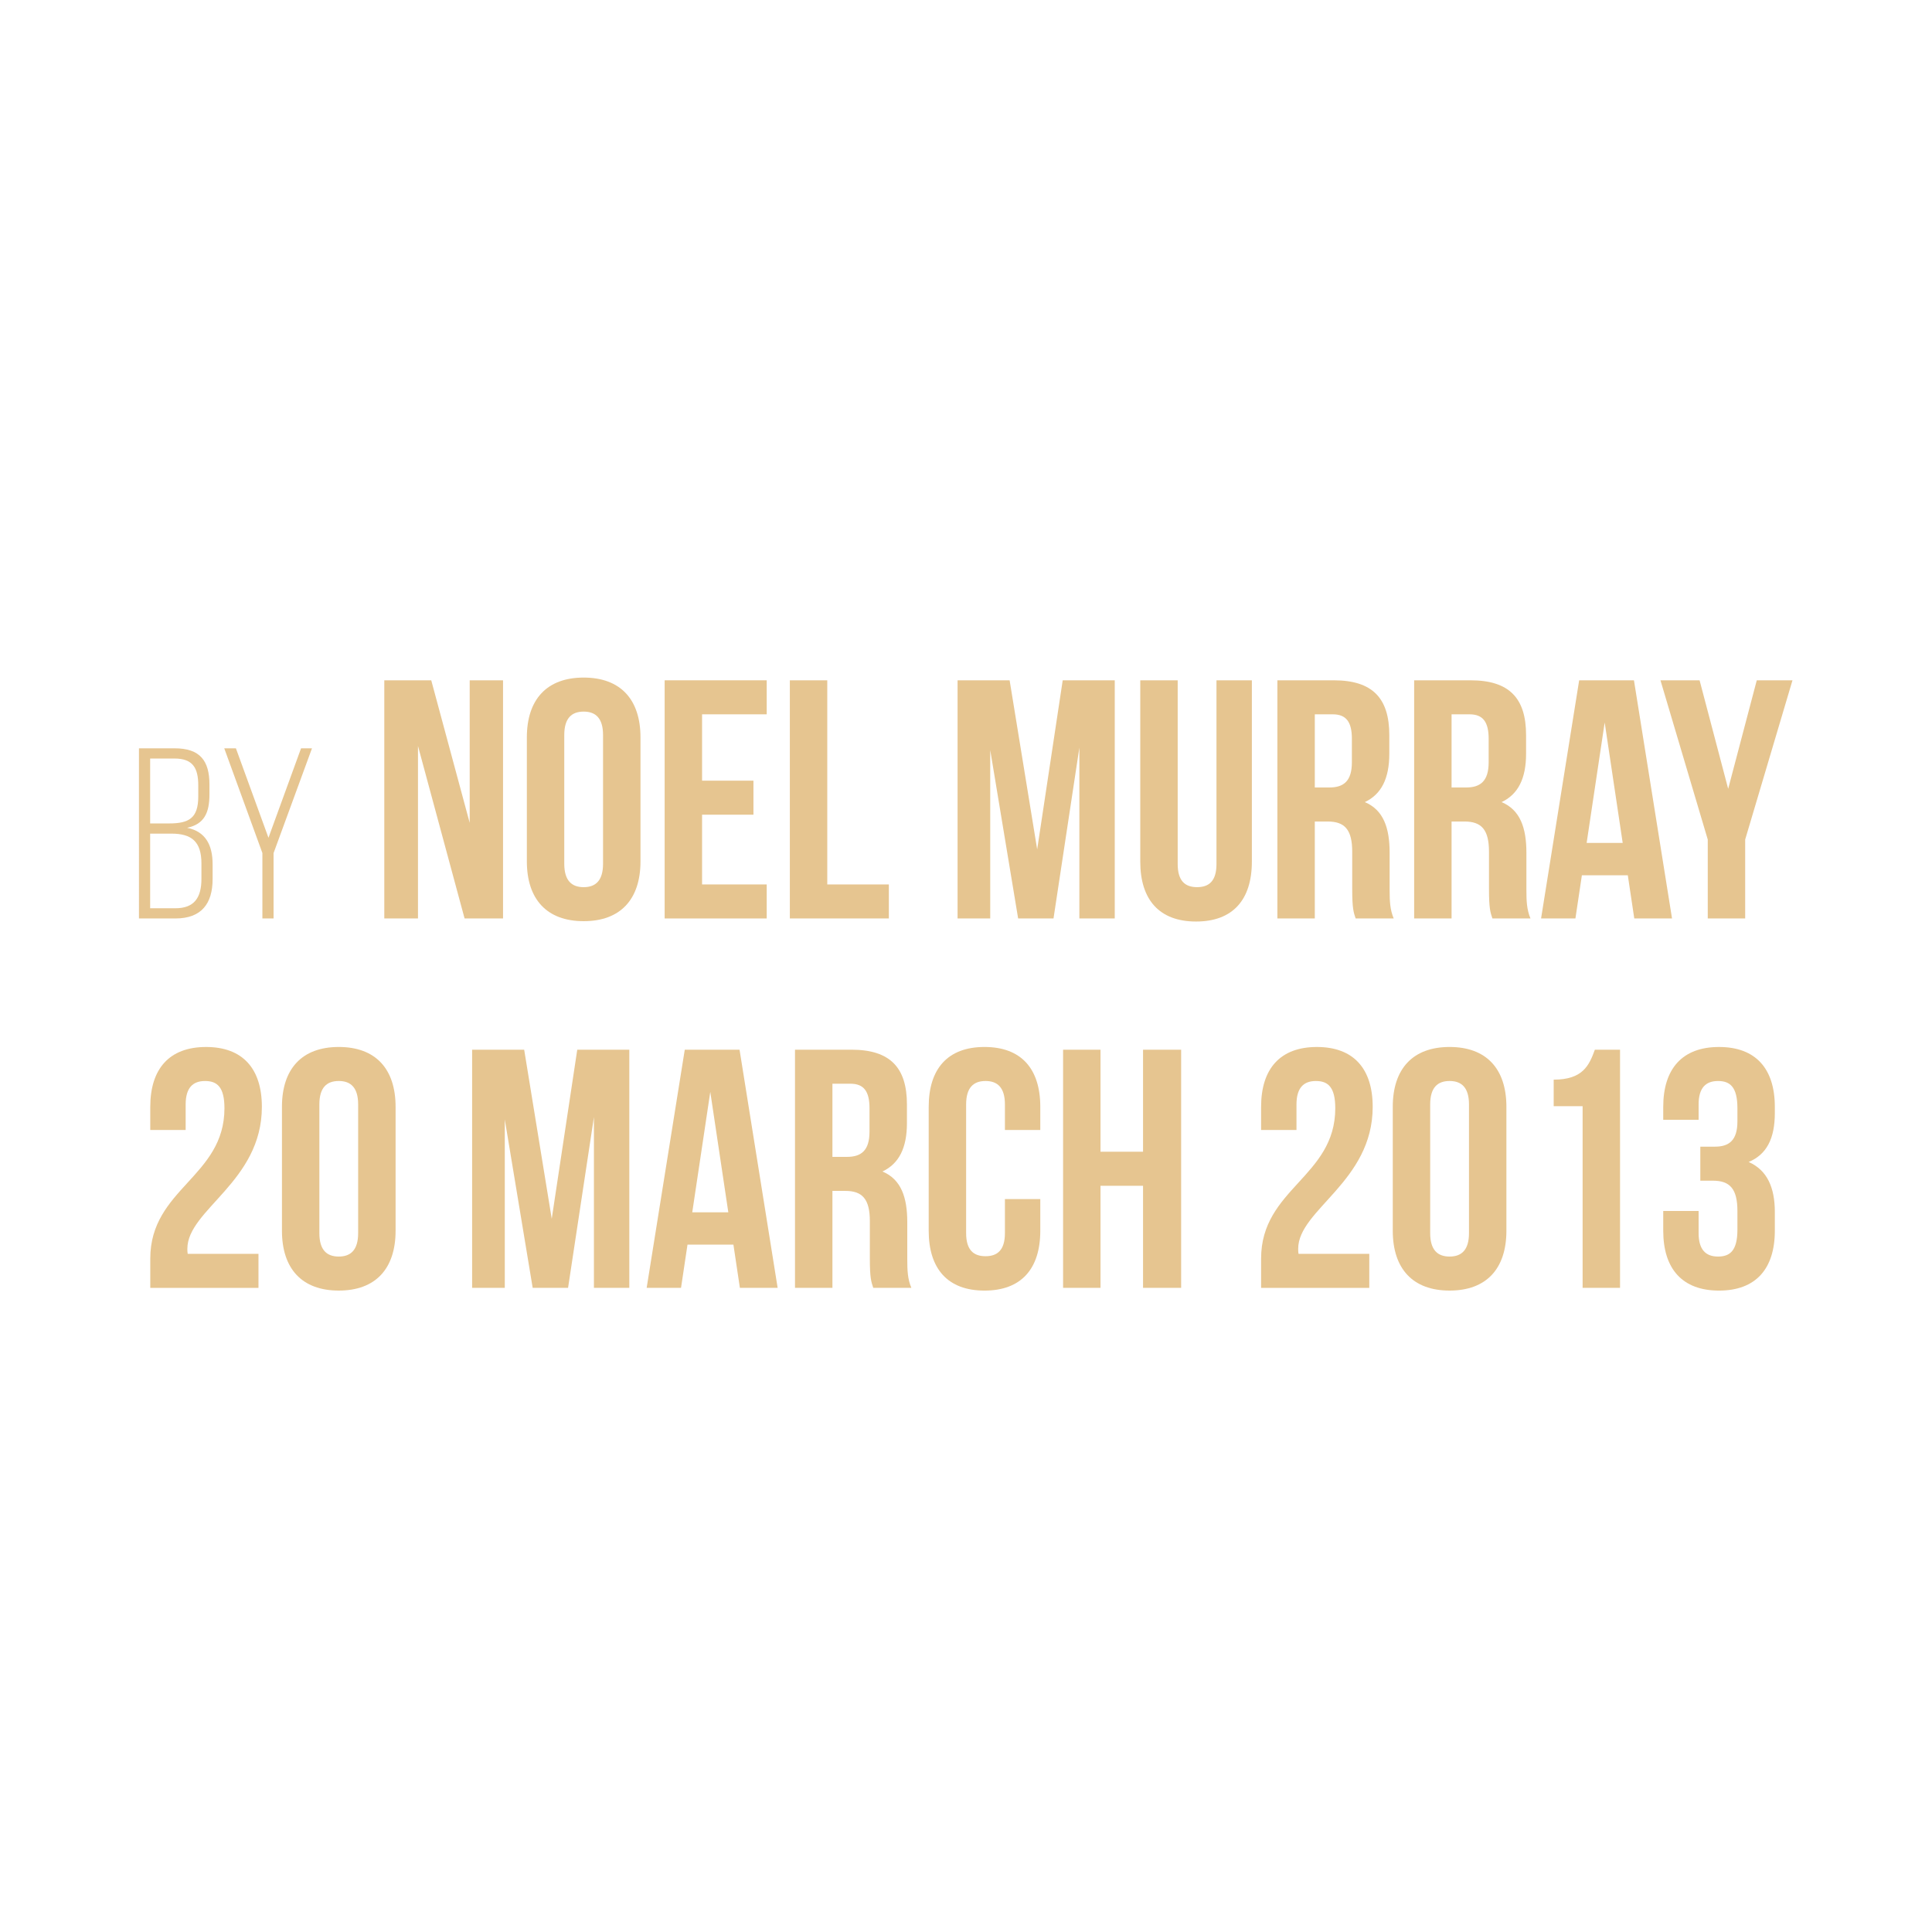 <?xml version="1.0" encoding="utf-8"?>
<!-- Generator: Adobe Illustrator 16.0.5, SVG Export Plug-In . SVG Version: 6.00 Build 0)  -->
<!DOCTYPE svg PUBLIC "-//W3C//DTD SVG 1.1//EN" "http://www.w3.org/Graphics/SVG/1.1/DTD/svg11.dtd">
<svg version="1.1" id="Layer_1" xmlns="http://www.w3.org/2000/svg" xmlns:xlink="http://www.w3.org/1999/xlink" x="0px" y="0px"
	 width="159px" height="159px" viewBox="0 0 159 159" enable-background="new 0 0 159 159" xml:space="preserve">
<g>
	<defs>
		<rect id="SVGID_1_" x="-22" y="46.588" width="202.266" height="65.412"/>
	</defs>
	<clipPath id="SVGID_2_">
		<use xlink:href="#SVGID_1_"  overflow="visible"/>
	</clipPath>
	<path clip-path="url(#SVGID_2_)" fill="none" stroke="#E6C590" stroke-width="0" d="M12.355,74.748v-6.14h1.74
		c1.66,0,2.48,0.64,2.48,2.46v1.26c0,1.56-0.6,2.42-2.14,2.42H12.355z M12.355,67.768v-5.34h2c1.5,0,1.96,0.761,1.96,2.221v0.899
		c0,1.78-0.76,2.22-2.4,2.22H12.355z M11.436,61.588v14h3c2.14,0,3.06-1.22,3.06-3.24v-1.22c0-1.58-0.58-2.7-2.1-3
		c1.42-0.3,1.84-1.24,1.84-2.76v-0.8c0-1.94-0.76-2.98-2.86-2.98H11.436z"/>
	<polygon clip-path="url(#SVGID_2_)" fill="none" stroke="#E6C590" stroke-width="0" points="21.575,75.588 22.496,75.588 
		22.496,70.208 25.655,61.588 24.755,61.588 22.075,68.948 19.396,61.588 18.436,61.588 21.575,70.208 	"/>
</g>
<g>
	<path fill="#E6C590" d="M14.376,61.585c2.101,0,2.861,1.04,2.861,2.98v0.8c0,1.521-0.42,2.461-1.84,2.761
		c1.52,0.301,2.1,1.421,2.1,3.001v1.221c0,2.02-0.92,3.24-3.061,3.24h-3V61.585H14.376z M13.917,67.767c1.64,0,2.4-0.44,2.4-2.221
		v-0.9c0-1.46-0.46-2.221-1.96-2.221h-2v5.342H13.917z M14.437,74.748c1.541,0,2.141-0.86,2.141-2.421v-1.26
		c0-1.821-0.82-2.461-2.48-2.461h-1.741v6.142H14.437z"/>
	<path fill="#E6C590" d="M21.596,70.207l-3.141-8.622h0.96l2.68,7.361l2.681-7.361h0.9l-3.161,8.622v5.381h-0.92V70.207z"/>
</g>
<polygon fill="none" stroke="#E6C590" stroke-width="0" points="38.235,75.588 41.399,75.588 41.399,55.988 38.655,55.988 
	38.655,67.72 35.491,55.988 31.627,55.988 31.627,75.588 34.399,75.588 34.399,61.392 "/>
<g>
	<defs>
		<rect id="SVGID_3_" x="-22" y="46.588" width="202.266" height="65.412"/>
	</defs>
	<clipPath id="SVGID_4_">
		<use xlink:href="#SVGID_3_"  overflow="visible"/>
	</clipPath>
	<path clip-path="url(#SVGID_4_)" fill="none" stroke="#E6C590" stroke-width="0" d="M43.359,70.884
		c0,3.136,1.652,4.928,4.676,4.928c3.024,0,4.676-1.792,4.676-4.928V60.692c0-3.137-1.652-4.929-4.676-4.929
		c-3.024,0-4.676,1.792-4.676,4.929V70.884z M46.439,60.496c0-1.4,0.616-1.932,1.596-1.932c0.98,0,1.596,0.531,1.596,1.932V71.08
		c0,1.4-0.616,1.932-1.596,1.932c-0.98,0-1.596-0.531-1.596-1.932V60.496z"/>
	<polygon clip-path="url(#SVGID_4_)" fill="none" stroke="#E6C590" stroke-width="0" points="57.779,58.788 63.099,58.788 
		63.099,55.988 54.699,55.988 54.699,75.588 63.099,75.588 63.099,72.788 57.779,72.788 57.779,67.048 62.007,67.048 62.007,64.248 
		57.779,64.248 	"/>
	<polygon clip-path="url(#SVGID_4_)" fill="none" stroke="#E6C590" stroke-width="0" points="65.003,75.588 73.151,75.588 
		73.151,72.788 68.083,72.788 68.083,55.988 65.003,55.988 	"/>
	<polygon clip-path="url(#SVGID_4_)" fill="none" stroke="#E6C590" stroke-width="0" points="83.09,55.988 78.806,55.988 
		78.806,75.588 81.494,75.588 81.494,61.728 83.791,75.588 86.702,75.588 88.83,61.532 88.83,75.588 91.742,75.588 91.742,55.988 
		87.459,55.988 85.358,69.904 	"/>
	<path clip-path="url(#SVGID_4_)" fill="none" stroke="#E6C590" stroke-width="0" d="M93.842,55.988v14.924
		c0,3.136,1.568,4.928,4.592,4.928c3.024,0,4.592-1.792,4.592-4.928V55.988h-2.912v15.12c0,1.399-0.615,1.903-1.596,1.903
		c-0.979,0-1.596-0.504-1.596-1.903v-15.12H93.842z"/>
	<path clip-path="url(#SVGID_4_)" fill="none" stroke="#E6C590" stroke-width="0" d="M109.689,58.788
		c1.092,0,1.568,0.616,1.568,2.016v1.933c0,1.567-0.7,2.071-1.848,2.071h-1.205v-6.02H109.689z M114.701,75.588
		c-0.308-0.728-0.336-1.428-0.336-2.38v-3.024c0-2.044-0.504-3.527-2.043-4.172c1.371-0.644,2.016-1.96,2.016-3.976v-1.54
		c0-3.024-1.372-4.508-4.564-4.508h-4.647v19.6h3.079v-7.979h1.064c1.4,0,2.016,0.672,2.016,2.491v3.08
		c0,1.597,0.113,1.904,0.281,2.408H114.701z"/>
	<path clip-path="url(#SVGID_4_)" fill="none" stroke="#E6C590" stroke-width="0" d="M120.945,58.788
		c1.092,0,1.568,0.616,1.568,2.016v1.933c0,1.567-0.7,2.071-1.848,2.071h-1.205v-6.02H120.945z M125.957,75.588
		c-0.308-0.728-0.336-1.428-0.336-2.38v-3.024c0-2.044-0.504-3.527-2.043-4.172c1.371-0.644,2.016-1.96,2.016-3.976v-1.54
		c0-3.024-1.372-4.508-4.564-4.508h-4.647v19.6h3.079v-7.979h1.064c1.4,0,2.016,0.672,2.016,2.491v3.08
		c0,1.597,0.113,1.904,0.281,2.408H125.957z"/>
	<path clip-path="url(#SVGID_4_)" fill="none" stroke="#E6C590" stroke-width="0" d="M132.062,59.46l1.483,9.912h-2.968
		L132.062,59.46z M134.469,55.988h-4.508l-3.136,19.6h2.828l0.532-3.556h3.779l0.533,3.556h3.107L134.469,55.988z"/>
	<polygon clip-path="url(#SVGID_4_)" fill="none" stroke="#E6C590" stroke-width="0" points="140.545,75.588 143.625,75.588 
		143.625,69.092 147.518,55.988 144.577,55.988 142.226,64.92 139.873,55.988 136.653,55.988 140.545,69.092 	"/>
</g>
<g>
	<path fill="#E6C590" d="M34.399,61.392v14.196h-2.772v-19.6h3.864l3.164,11.731V55.988h2.744v19.6h-3.164L34.399,61.392z"/>
	<path fill="#E6C590" d="M43.359,60.692c0-3.137,1.652-4.929,4.676-4.929s4.676,1.792,4.676,4.929v10.191
		c0,3.136-1.652,4.928-4.676,4.928s-4.676-1.792-4.676-4.928V60.692z M46.438,71.08c0,1.399,0.616,1.932,1.596,1.932
		s1.596-0.532,1.596-1.932V60.496c0-1.4-0.616-1.932-1.596-1.932s-1.596,0.531-1.596,1.932V71.08z"/>
	<path fill="#E6C590" d="M57.779,64.248h4.228v2.8h-4.228v5.74h5.32v2.8h-8.4v-19.6h8.4v2.8h-5.32V64.248z"/>
	<path fill="#E6C590" d="M65.003,55.988h3.08v16.8h5.068v2.8h-8.148V55.988z"/>
	<path fill="#E6C590" d="M85.358,69.904l2.101-13.916h4.283v19.6H88.83V61.532l-2.128,14.056h-2.911l-2.297-13.86v13.86h-2.688
		v-19.6h4.284L85.358,69.904z"/>
	<path fill="#E6C590" d="M96.922,55.988v15.119c0,1.4,0.615,1.904,1.596,1.904s1.596-0.504,1.596-1.904V55.988h2.912v14.924
		c0,3.136-1.567,4.928-4.592,4.928c-3.023,0-4.592-1.792-4.592-4.928V55.988H96.922z"/>
	<path fill="#E6C590" d="M111.566,75.588c-0.168-0.504-0.281-0.812-0.281-2.408V70.1c0-1.819-0.615-2.491-2.016-2.491h-1.063v7.979
		h-3.08v-19.6h4.647c3.192,0,4.564,1.483,4.564,4.508v1.54c0,2.016-0.645,3.332-2.016,3.976c1.539,0.645,2.043,2.128,2.043,4.172
		v3.024c0,0.952,0.029,1.652,0.336,2.38H111.566z M108.206,58.788v6.02h1.204c1.147,0,1.848-0.504,1.848-2.071v-1.933
		c0-1.399-0.477-2.016-1.568-2.016H108.206z"/>
	<path fill="#E6C590" d="M122.822,75.588c-0.168-0.504-0.281-0.812-0.281-2.408V70.1c0-1.819-0.615-2.491-2.016-2.491h-1.063v7.979
		h-3.08v-19.6h4.647c3.192,0,4.564,1.483,4.564,4.508v1.54c0,2.016-0.645,3.332-2.016,3.976c1.539,0.645,2.043,2.128,2.043,4.172
		v3.024c0,0.952,0.029,1.652,0.336,2.38H122.822z M119.462,58.788v6.02h1.204c1.147,0,1.848-0.504,1.848-2.071v-1.933
		c0-1.399-0.477-2.016-1.568-2.016H119.462z"/>
	<path fill="#E6C590" d="M137.605,75.588h-3.107l-0.533-3.556h-3.779l-0.532,3.556h-2.827l3.135-19.6h4.509L137.605,75.588z
		 M130.578,69.372h2.967l-1.483-9.912L130.578,69.372z"/>
	<path fill="#E6C590" d="M140.545,69.092l-3.892-13.104h3.22l2.353,8.932l2.353-8.932h2.939l-3.893,13.104v6.496h-3.08V69.092z"/>
</g>
<g>
	<defs>
		<rect id="SVGID_5_" x="-22" y="46.588" width="202.266" height="65.412"/>
	</defs>
	<clipPath id="SVGID_6_">
		<use xlink:href="#SVGID_5_"  overflow="visible"/>
	</clipPath>
	<path clip-path="url(#SVGID_6_)" fill="none" stroke="#E6C590" stroke-width="0" d="M18.472,91.204
		c0,5.656-6.104,6.607-6.104,12.376v2.408h8.904v-2.8h-5.824c-0.028-0.141-0.028-0.28-0.028-0.421c0-3.22,6.132-5.516,6.132-11.676
		c0-3.136-1.568-4.928-4.592-4.928s-4.592,1.792-4.592,4.928v1.904h2.912v-2.1c0-1.4,0.616-1.933,1.596-1.933
		S18.472,89.44,18.472,91.204z"/>
	<path clip-path="url(#SVGID_6_)" fill="none" stroke="#E6C590" stroke-width="0" d="M23.204,101.284
		c0,3.136,1.652,4.928,4.676,4.928s4.676-1.792,4.676-4.928V91.092c0-3.136-1.652-4.928-4.676-4.928s-4.676,1.792-4.676,4.928
		V101.284z M26.283,90.896c0-1.4,0.616-1.933,1.596-1.933s1.596,0.532,1.596,1.933v10.584c0,1.399-0.616,1.932-1.596,1.932
		s-1.596-0.532-1.596-1.932V90.896z"/>
	<polygon clip-path="url(#SVGID_6_)" fill="none" stroke="#E6C590" stroke-width="0" points="43.139,86.388 38.855,86.388 
		38.855,105.988 41.543,105.988 41.543,92.128 43.839,105.988 46.751,105.988 48.879,91.932 48.879,105.988 51.792,105.988 
		51.792,86.388 47.507,86.388 45.407,100.304 	"/>
	<path clip-path="url(#SVGID_6_)" fill="none" stroke="#E6C590" stroke-width="0" d="M58.455,89.86l1.484,9.912h-2.968L58.455,89.86
		z M60.863,86.388h-4.508l-3.136,19.601h2.828l0.532-3.557h3.78l0.532,3.557h3.108L60.863,86.388z"/>
	<path clip-path="url(#SVGID_6_)" fill="none" stroke="#E6C590" stroke-width="0" d="M69.991,89.188
		c1.092,0,1.568,0.615,1.568,2.016v1.932c0,1.568-0.7,2.072-1.848,2.072h-1.204v-6.02H69.991z M75.003,105.988
		c-0.308-0.729-0.336-1.429-0.336-2.38v-3.024c0-2.044-0.504-3.528-2.044-4.172c1.372-0.645,2.016-1.96,2.016-3.977v-1.539
		c0-3.024-1.372-4.509-4.564-4.509h-4.648v19.601h3.08v-7.98h1.064c1.4,0,2.016,0.672,2.016,2.492v3.08
		c0,1.596,0.112,1.904,0.28,2.408H75.003z"/>
	<path clip-path="url(#SVGID_6_)" fill="none" stroke="#E6C590" stroke-width="0" d="M82.703,98.68v2.801
		c0,1.399-0.617,1.903-1.597,1.903s-1.596-0.504-1.596-1.903V90.896c0-1.4,0.616-1.933,1.596-1.933s1.597,0.532,1.597,1.933v2.1
		h2.912v-1.904c0-3.136-1.568-4.928-4.593-4.928c-3.024,0-4.592,1.792-4.592,4.928v10.192c0,3.136,1.568,4.928,4.592,4.928
		c3.024,0,4.593-1.792,4.593-4.928V98.68H82.703z"/>
	<polygon clip-path="url(#SVGID_6_)" fill="none" stroke="#E6C590" stroke-width="0" points="90.57,97.588 94.07,97.588 
		94.07,105.988 97.206,105.988 97.206,86.388 94.07,86.388 94.07,94.788 90.57,94.788 90.57,86.388 87.49,86.388 87.49,105.988 
		90.57,105.988 	"/>
	<path clip-path="url(#SVGID_6_)" fill="none" stroke="#E6C590" stroke-width="0" d="M109.89,91.204
		c0,5.656-6.104,6.607-6.104,12.376v2.408h8.904v-2.8h-5.824c-0.027-0.141-0.027-0.28-0.027-0.421c0-3.22,6.132-5.516,6.132-11.676
		c0-3.136-1.567-4.928-4.592-4.928s-4.593,1.792-4.593,4.928v1.904h2.912v-2.1c0-1.4,0.617-1.933,1.597-1.933
		S109.89,89.44,109.89,91.204z"/>
	<path clip-path="url(#SVGID_6_)" fill="none" stroke="#E6C590" stroke-width="0" d="M114.621,101.284
		c0,3.136,1.652,4.928,4.677,4.928s4.676-1.792,4.676-4.928V91.092c0-3.136-1.651-4.928-4.676-4.928s-4.677,1.792-4.677,4.928
		V101.284z M117.701,90.896c0-1.4,0.617-1.933,1.597-1.933s1.596,0.532,1.596,1.933v10.584c0,1.399-0.616,1.932-1.596,1.932
		s-1.597-0.532-1.597-1.932V90.896z"/>
	<path clip-path="url(#SVGID_6_)" fill="none" stroke="#E6C590" stroke-width="0" d="M127.865,91.036h2.381v14.952h3.08V86.388
		h-2.072c-0.477,1.316-1.008,2.464-3.389,2.464V91.036z"/>
	<path clip-path="url(#SVGID_6_)" fill="none" stroke="#E6C590" stroke-width="0" d="M142.985,92.296c0,1.568-0.7,2.072-1.848,2.072
		h-1.204v2.8h1.036c1.399,0,2.016,0.672,2.016,2.492v1.54c0,1.735-0.616,2.212-1.596,2.212s-1.597-0.532-1.597-1.932v-1.82h-2.912
		v1.624c0,3.136,1.568,4.928,4.593,4.928s4.592-1.792,4.592-4.928v-1.54c0-1.988-0.616-3.444-2.155-4.116
		c1.483-0.616,2.155-1.932,2.155-4.032v-0.504c0-3.136-1.567-4.928-4.592-4.928s-4.593,1.792-4.593,4.928v1.064h2.912v-1.26
		c0-1.4,0.617-1.933,1.597-1.933s1.596,0.477,1.596,2.24V92.296z"/>
	<g clip-path="url(#SVGID_6_)">
		<path fill="#E6C590" d="M16.875,88.965c-0.98,0-1.596,0.531-1.596,1.932v2.1h-2.912v-1.903c0-3.137,1.568-4.929,4.592-4.929
			s4.592,1.792,4.592,4.929c0,6.159-6.132,8.455-6.132,11.676c0,0.14,0,0.279,0.028,0.42h5.824v2.8h-8.904v-2.408
			c0-5.768,6.104-6.72,6.104-12.376C18.472,89.44,17.855,88.965,16.875,88.965z"/>
		<path fill="#E6C590" d="M23.204,91.093c0-3.137,1.652-4.929,4.676-4.929s4.676,1.792,4.676,4.929v10.191
			c0,3.136-1.652,4.928-4.676,4.928s-4.676-1.792-4.676-4.928V91.093z M26.283,101.48c0,1.399,0.616,1.932,1.596,1.932
			s1.596-0.532,1.596-1.932V90.896c0-1.4-0.616-1.932-1.596-1.932s-1.596,0.531-1.596,1.932V101.48z"/>
		<path fill="#E6C590" d="M45.407,100.305l2.1-13.916h4.284v19.6h-2.912V91.933l-2.128,14.056h-2.912l-2.296-13.86v13.86h-2.688
			v-19.6h4.284L45.407,100.305z"/>
		<path fill="#E6C590" d="M63.999,105.988h-3.108l-0.532-3.556h-3.78l-0.532,3.556h-2.828l3.136-19.6h4.508L63.999,105.988z
			 M56.971,99.772h2.968l-1.484-9.912L56.971,99.772z"/>
		<path fill="#E6C590" d="M71.867,105.988c-0.168-0.504-0.28-0.812-0.28-2.408v-3.08c0-1.819-0.616-2.491-2.016-2.491h-1.064v7.979
			h-3.08v-19.6h4.648c3.192,0,4.564,1.483,4.564,4.508v1.54c0,2.016-0.644,3.332-2.016,3.976c1.54,0.645,2.044,2.128,2.044,4.172
			v3.024c0,0.952,0.028,1.652,0.336,2.38H71.867z M68.507,89.188v6.02h1.204c1.148,0,1.848-0.504,1.848-2.071v-1.933
			c0-1.399-0.476-2.016-1.568-2.016H68.507z"/>
		<path fill="#E6C590" d="M85.614,98.681v2.604c0,3.136-1.567,4.928-4.592,4.928c-3.024,0-4.592-1.792-4.592-4.928V91.093
			c0-3.137,1.568-4.929,4.592-4.929c3.024,0,4.592,1.792,4.592,4.929v1.903h-2.911v-2.1c0-1.4-0.617-1.932-1.597-1.932
			s-1.596,0.531-1.596,1.932v10.584c0,1.399,0.617,1.904,1.596,1.904s1.597-0.505,1.597-1.904v-2.8H85.614z"/>
		<path fill="#E6C590" d="M90.57,105.988h-3.08v-19.6h3.08v8.399h3.5v-8.399h3.136v19.6H94.07v-8.4h-3.5V105.988z"/>
		<path fill="#E6C590" d="M108.294,88.965c-0.979,0-1.596,0.531-1.596,1.932v2.1h-2.912v-1.903c0-3.137,1.567-4.929,4.592-4.929
			s4.592,1.792,4.592,4.929c0,6.159-6.132,8.455-6.132,11.676c0,0.14,0,0.279,0.028,0.42h5.823v2.8h-8.903v-2.408
			c0-5.768,6.104-6.72,6.104-12.376C109.891,89.44,109.273,88.965,108.294,88.965z"/>
		<path fill="#E6C590" d="M114.622,91.093c0-3.137,1.651-4.929,4.676-4.929s4.676,1.792,4.676,4.929v10.191
			c0,3.136-1.651,4.928-4.676,4.928s-4.676-1.792-4.676-4.928V91.093z M117.701,101.48c0,1.399,0.617,1.932,1.597,1.932
			s1.597-0.532,1.597-1.932V90.896c0-1.4-0.617-1.932-1.597-1.932s-1.597,0.531-1.597,1.932V101.48z"/>
		<path fill="#E6C590" d="M127.865,88.853c2.381,0,2.912-1.148,3.389-2.464h2.072v19.6h-3.08V91.036h-2.381V88.853z"/>
		<path fill="#E6C590" d="M142.986,91.204c0-1.764-0.617-2.239-1.597-2.239s-1.597,0.531-1.597,1.932v1.26h-2.911v-1.063
			c0-3.137,1.567-4.929,4.592-4.929s4.592,1.792,4.592,4.929v0.504c0,2.1-0.672,3.416-2.155,4.031
			c1.539,0.673,2.155,2.128,2.155,4.116v1.54c0,3.136-1.567,4.928-4.592,4.928s-4.592-1.792-4.592-4.928V99.66h2.911v1.82
			c0,1.399,0.617,1.932,1.597,1.932s1.597-0.476,1.597-2.212v-1.54c0-1.82-0.617-2.492-2.017-2.492h-1.036v-2.8h1.204
			c1.147,0,1.849-0.504,1.849-2.072V91.204z"/>
	</g>
</g>
</svg>
